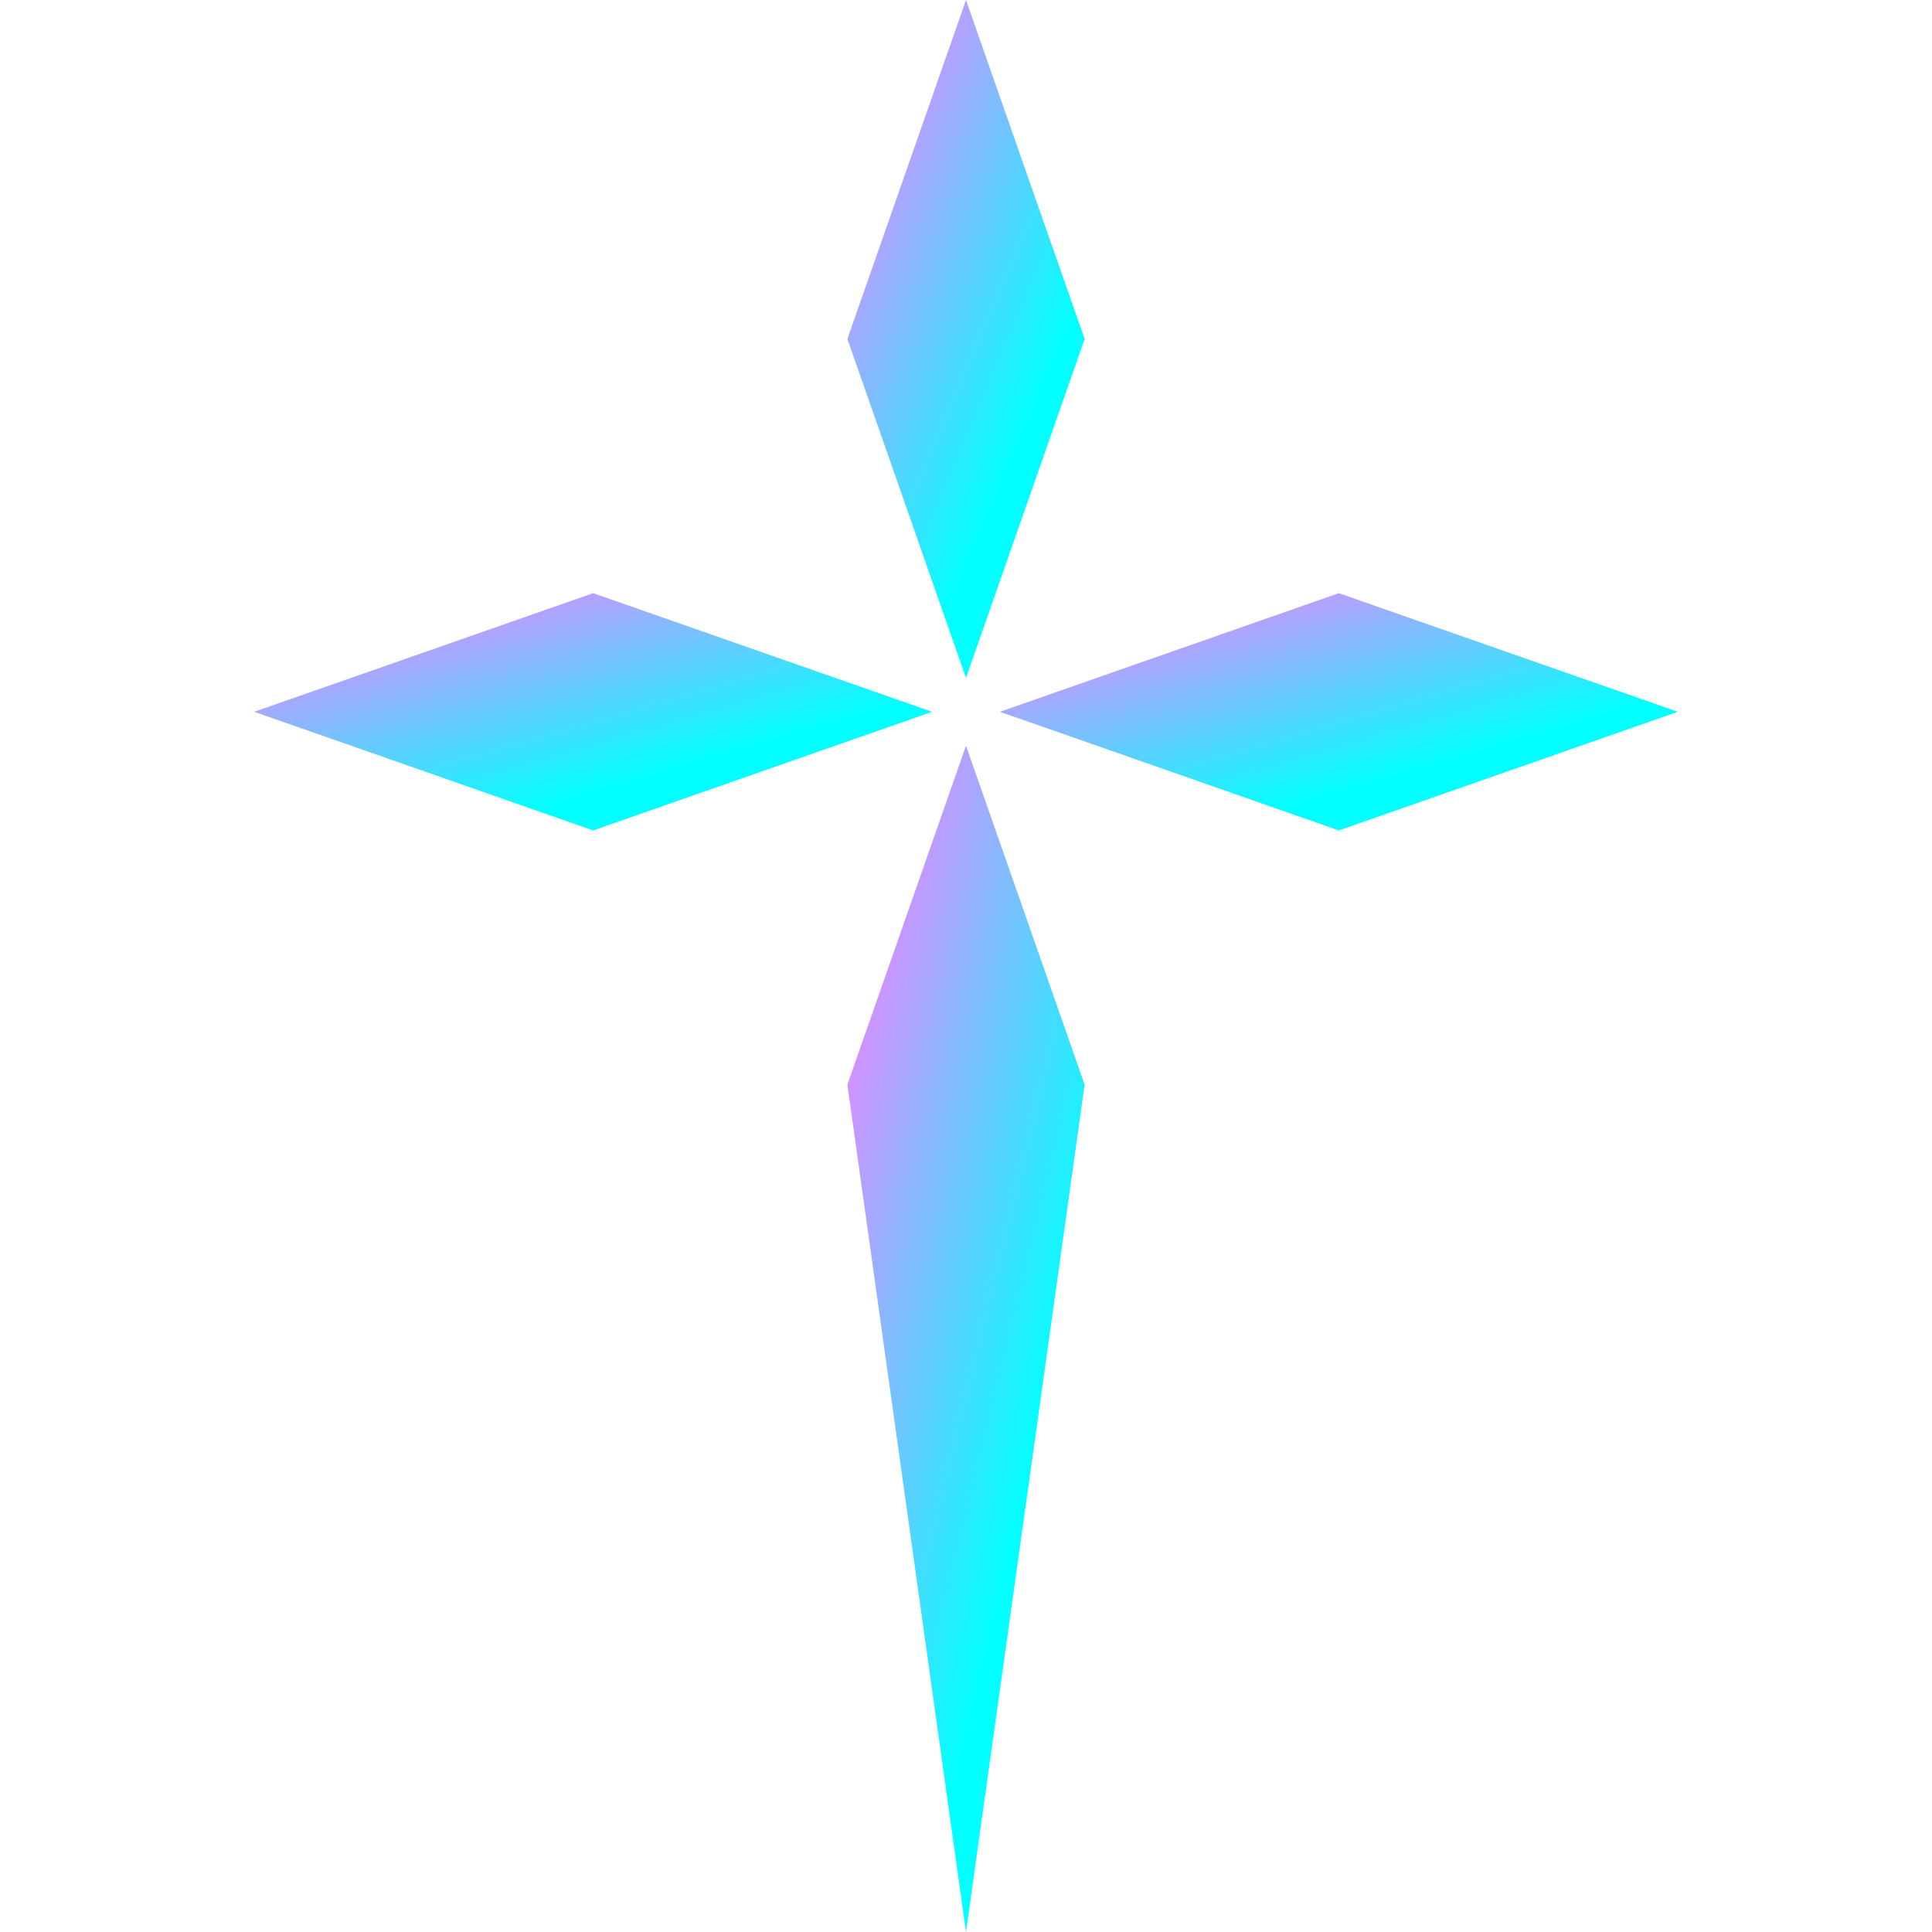 <svg xmlns="http://www.w3.org/2000/svg" xmlns:xlink="http://www.w3.org/1999/xlink" aria-hidden="true" role="img" class="iconify iconify--logos" width="128" height="128" preserveAspectRatio="xMidYMid meet" viewBox="0 0 570 570">
    <defs>
        <linearGradient id="XLIconifySVGLinearGradient" x1="-.828%" x2="57.636%" y1="7.652%" y2="78.411%">
            <stop offset="0%" stop-color="#FF7AFF"></stop>
            <stop offset="100%" stop-color="#00FFFF"></stop>
        </linearGradient>
    </defs>
    <g fill="url(#XLIconifySVGLinearGradient)">
        <path d="m285,570l-35,-250l35,-100l35,100l-35,250z"></path>
        <path d="m75,210l100,-35l100,35l-100,35l-100,-35z"></path>
        <path d="m285,0l35,100l-35,100l-35,-100l35,-100z"></path>
        <path d="m495,210l-100,35l-100,-35l100,-35l100,35z"></path>
    </g>
</svg>